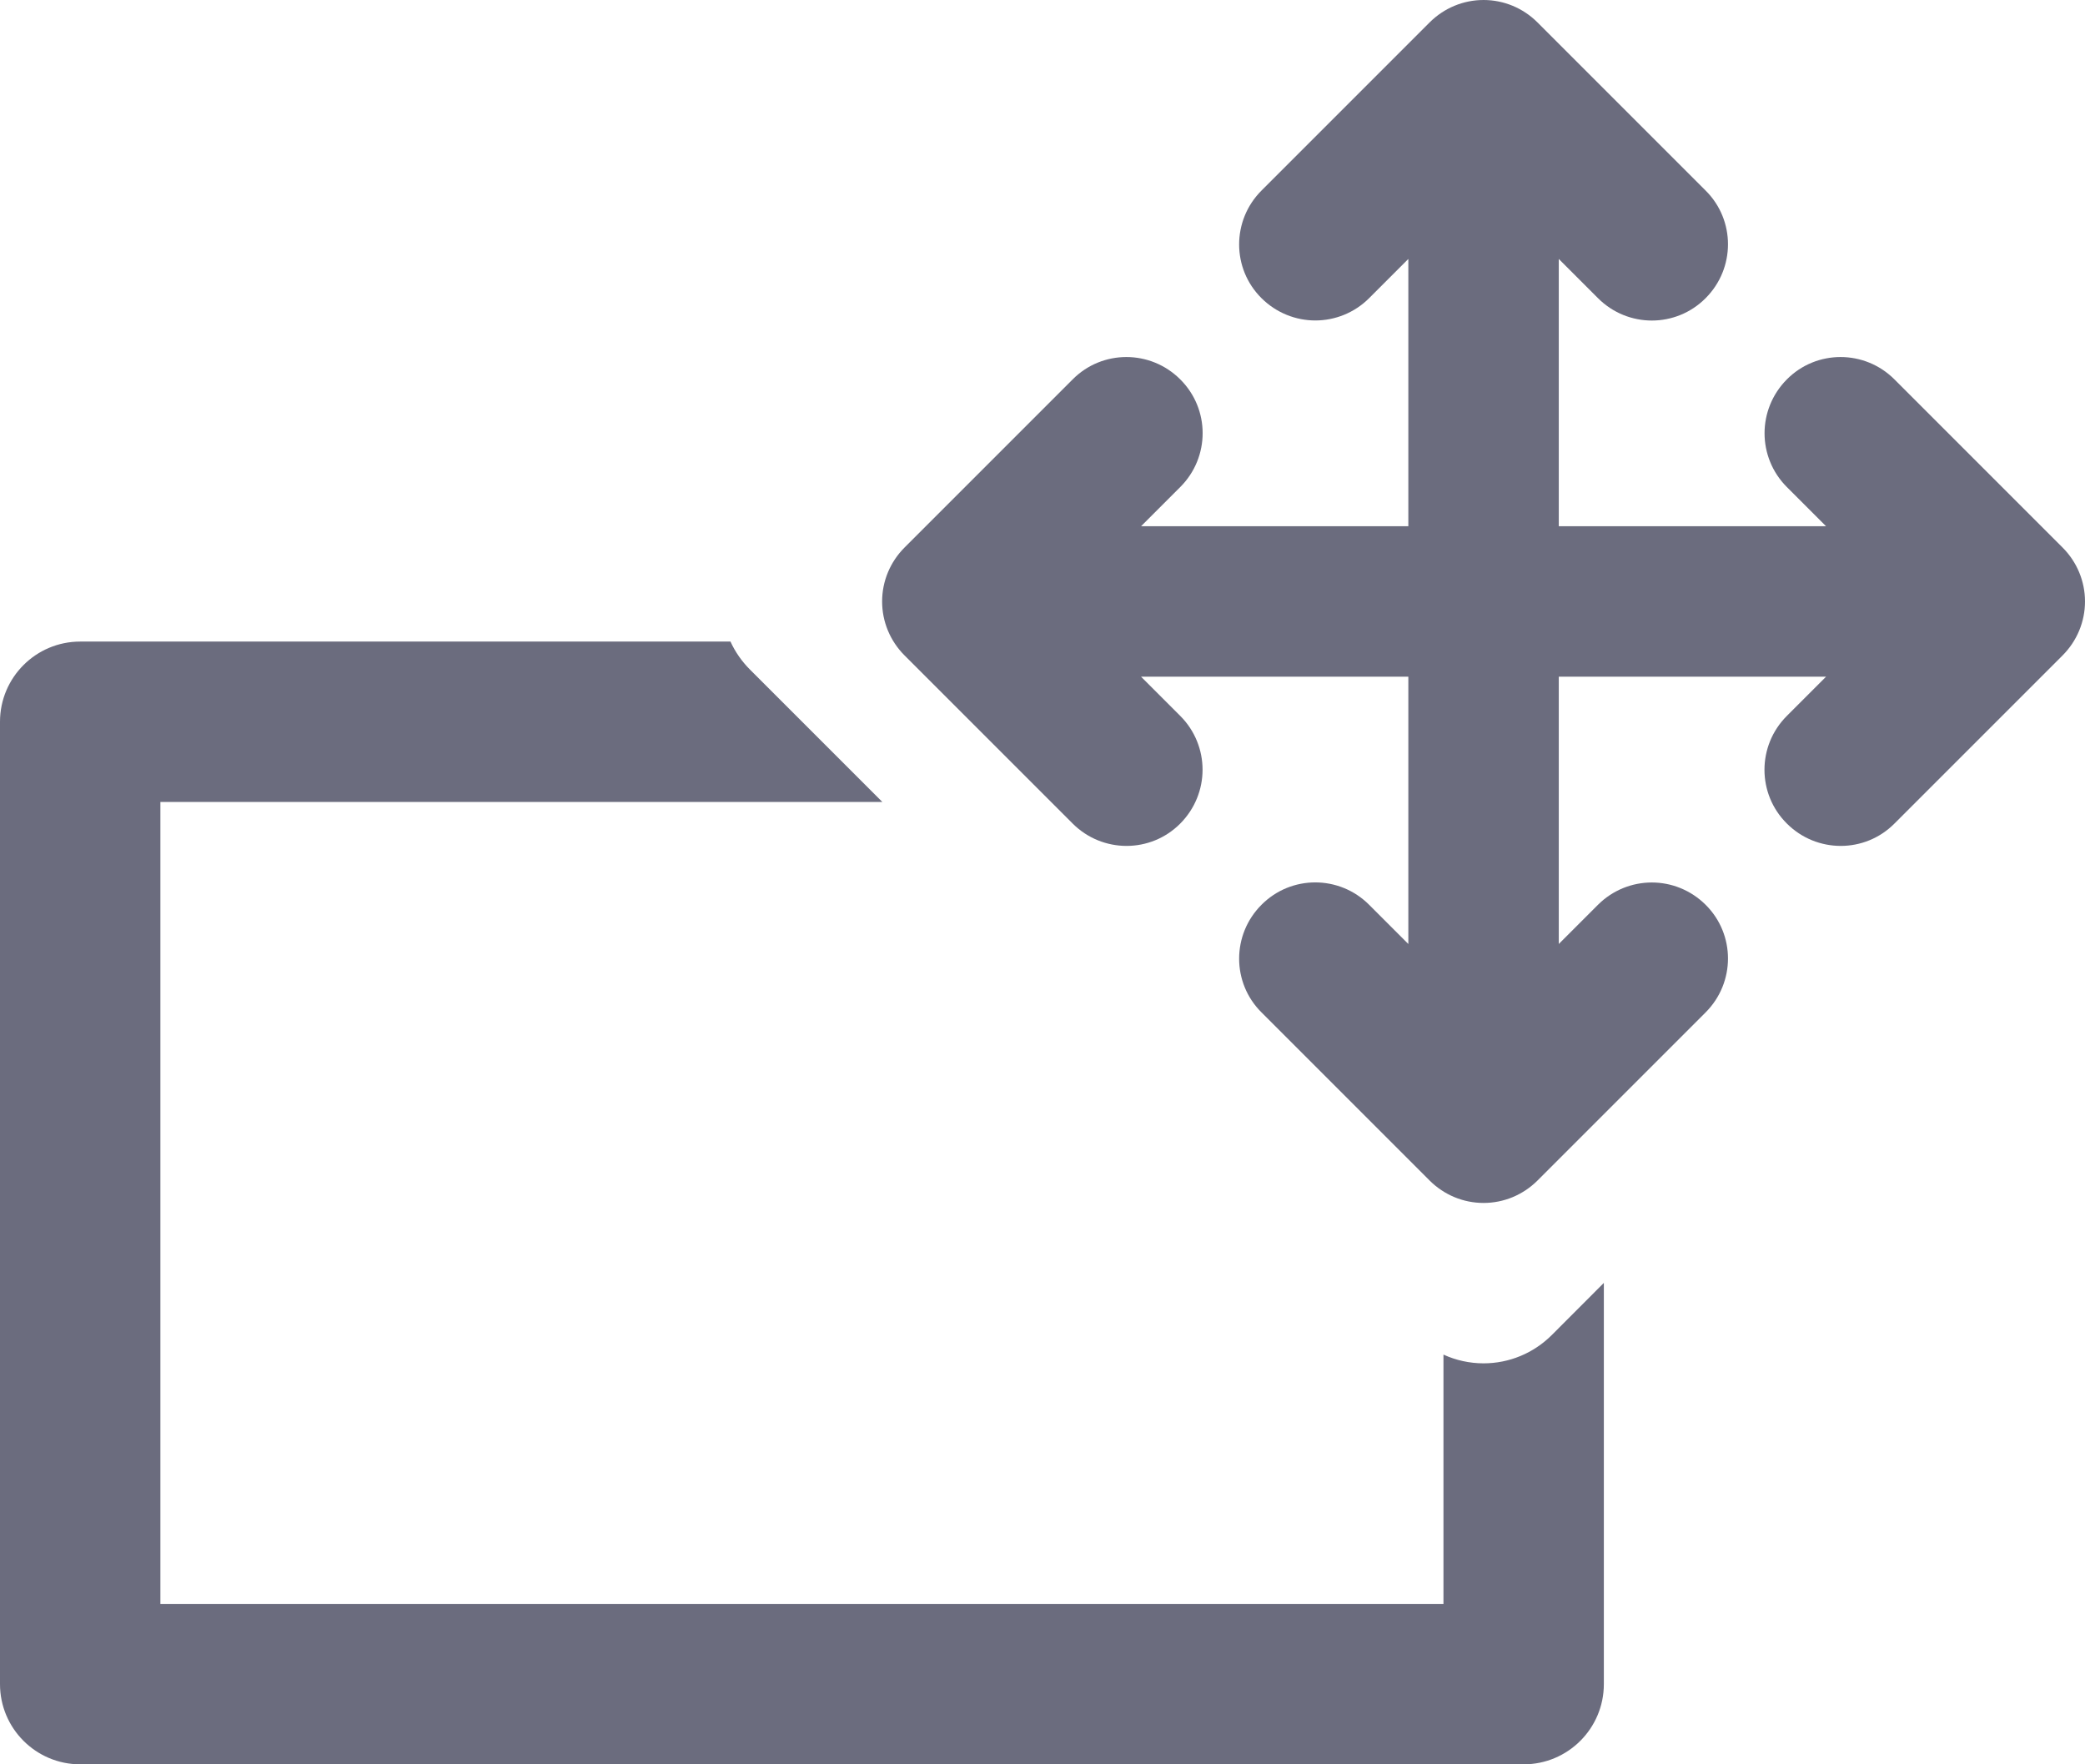 <svg width="26" height="22" viewBox="0 0 26 22" fill="none" xmlns="http://www.w3.org/2000/svg">
<path d="M9.109 8H1C0.448 8 0 8.448 0 9V21C0 21.552 0.448 22 1 22H19C19.552 22 20 21.552 20 21V15.997L19.35 16.648C19.123 16.874 18.819 17 18.5 17C18.326 17 18.155 16.962 18 16.891V20H2V10H11.003L9.353 8.35C9.25 8.247 9.168 8.129 9.109 8Z" fill="#6B6C7E"/>
<path d="M25.722 6.829L23.624 4.731C23.252 4.359 22.651 4.359 22.282 4.731C22.098 4.916 22.004 5.159 22.004 5.402C22.004 5.646 22.098 5.889 22.282 6.073L22.771 6.562H19.438V3.229L19.927 3.718C20.299 4.09 20.899 4.09 21.269 3.718C21.641 3.346 21.641 2.745 21.269 2.376L19.171 0.278C18.992 0.1 18.752 0 18.5 0C18.248 0 18.008 0.1 17.829 0.278L15.731 2.376C15.359 2.748 15.359 3.349 15.731 3.718C15.916 3.902 16.159 3.996 16.402 3.996C16.645 3.996 16.889 3.902 17.073 3.718L17.562 3.229V6.562H14.229L14.718 6.073C15.09 5.701 15.09 5.101 14.718 4.731C14.346 4.359 13.745 4.359 13.376 4.731L11.278 6.829C11.1 7.008 11 7.248 11 7.5C11 7.752 11.1 7.992 11.278 8.171L13.376 10.269C13.748 10.641 14.349 10.641 14.718 10.269C14.902 10.084 14.996 9.841 14.996 9.598C14.996 9.354 14.902 9.111 14.718 8.927L14.229 8.438H17.562V11.771L17.073 11.282C16.701 10.91 16.101 10.91 15.731 11.282C15.359 11.654 15.359 12.255 15.731 12.624L17.829 14.722C18.008 14.9 18.248 15 18.5 15C18.752 15 18.992 14.9 19.171 14.722L21.269 12.624C21.641 12.252 21.641 11.651 21.269 11.282C21.084 11.098 20.841 11.004 20.598 11.004C20.355 11.004 20.111 11.098 19.927 11.282L19.438 11.771V8.438H22.771L22.282 8.927C21.91 9.299 21.91 9.899 22.282 10.269C22.654 10.641 23.255 10.641 23.624 10.269L25.722 8.171C25.9 7.992 26 7.752 26 7.5C26 7.248 25.9 7.008 25.722 6.829Z" fill="#6B6C7E"/>
</svg>
